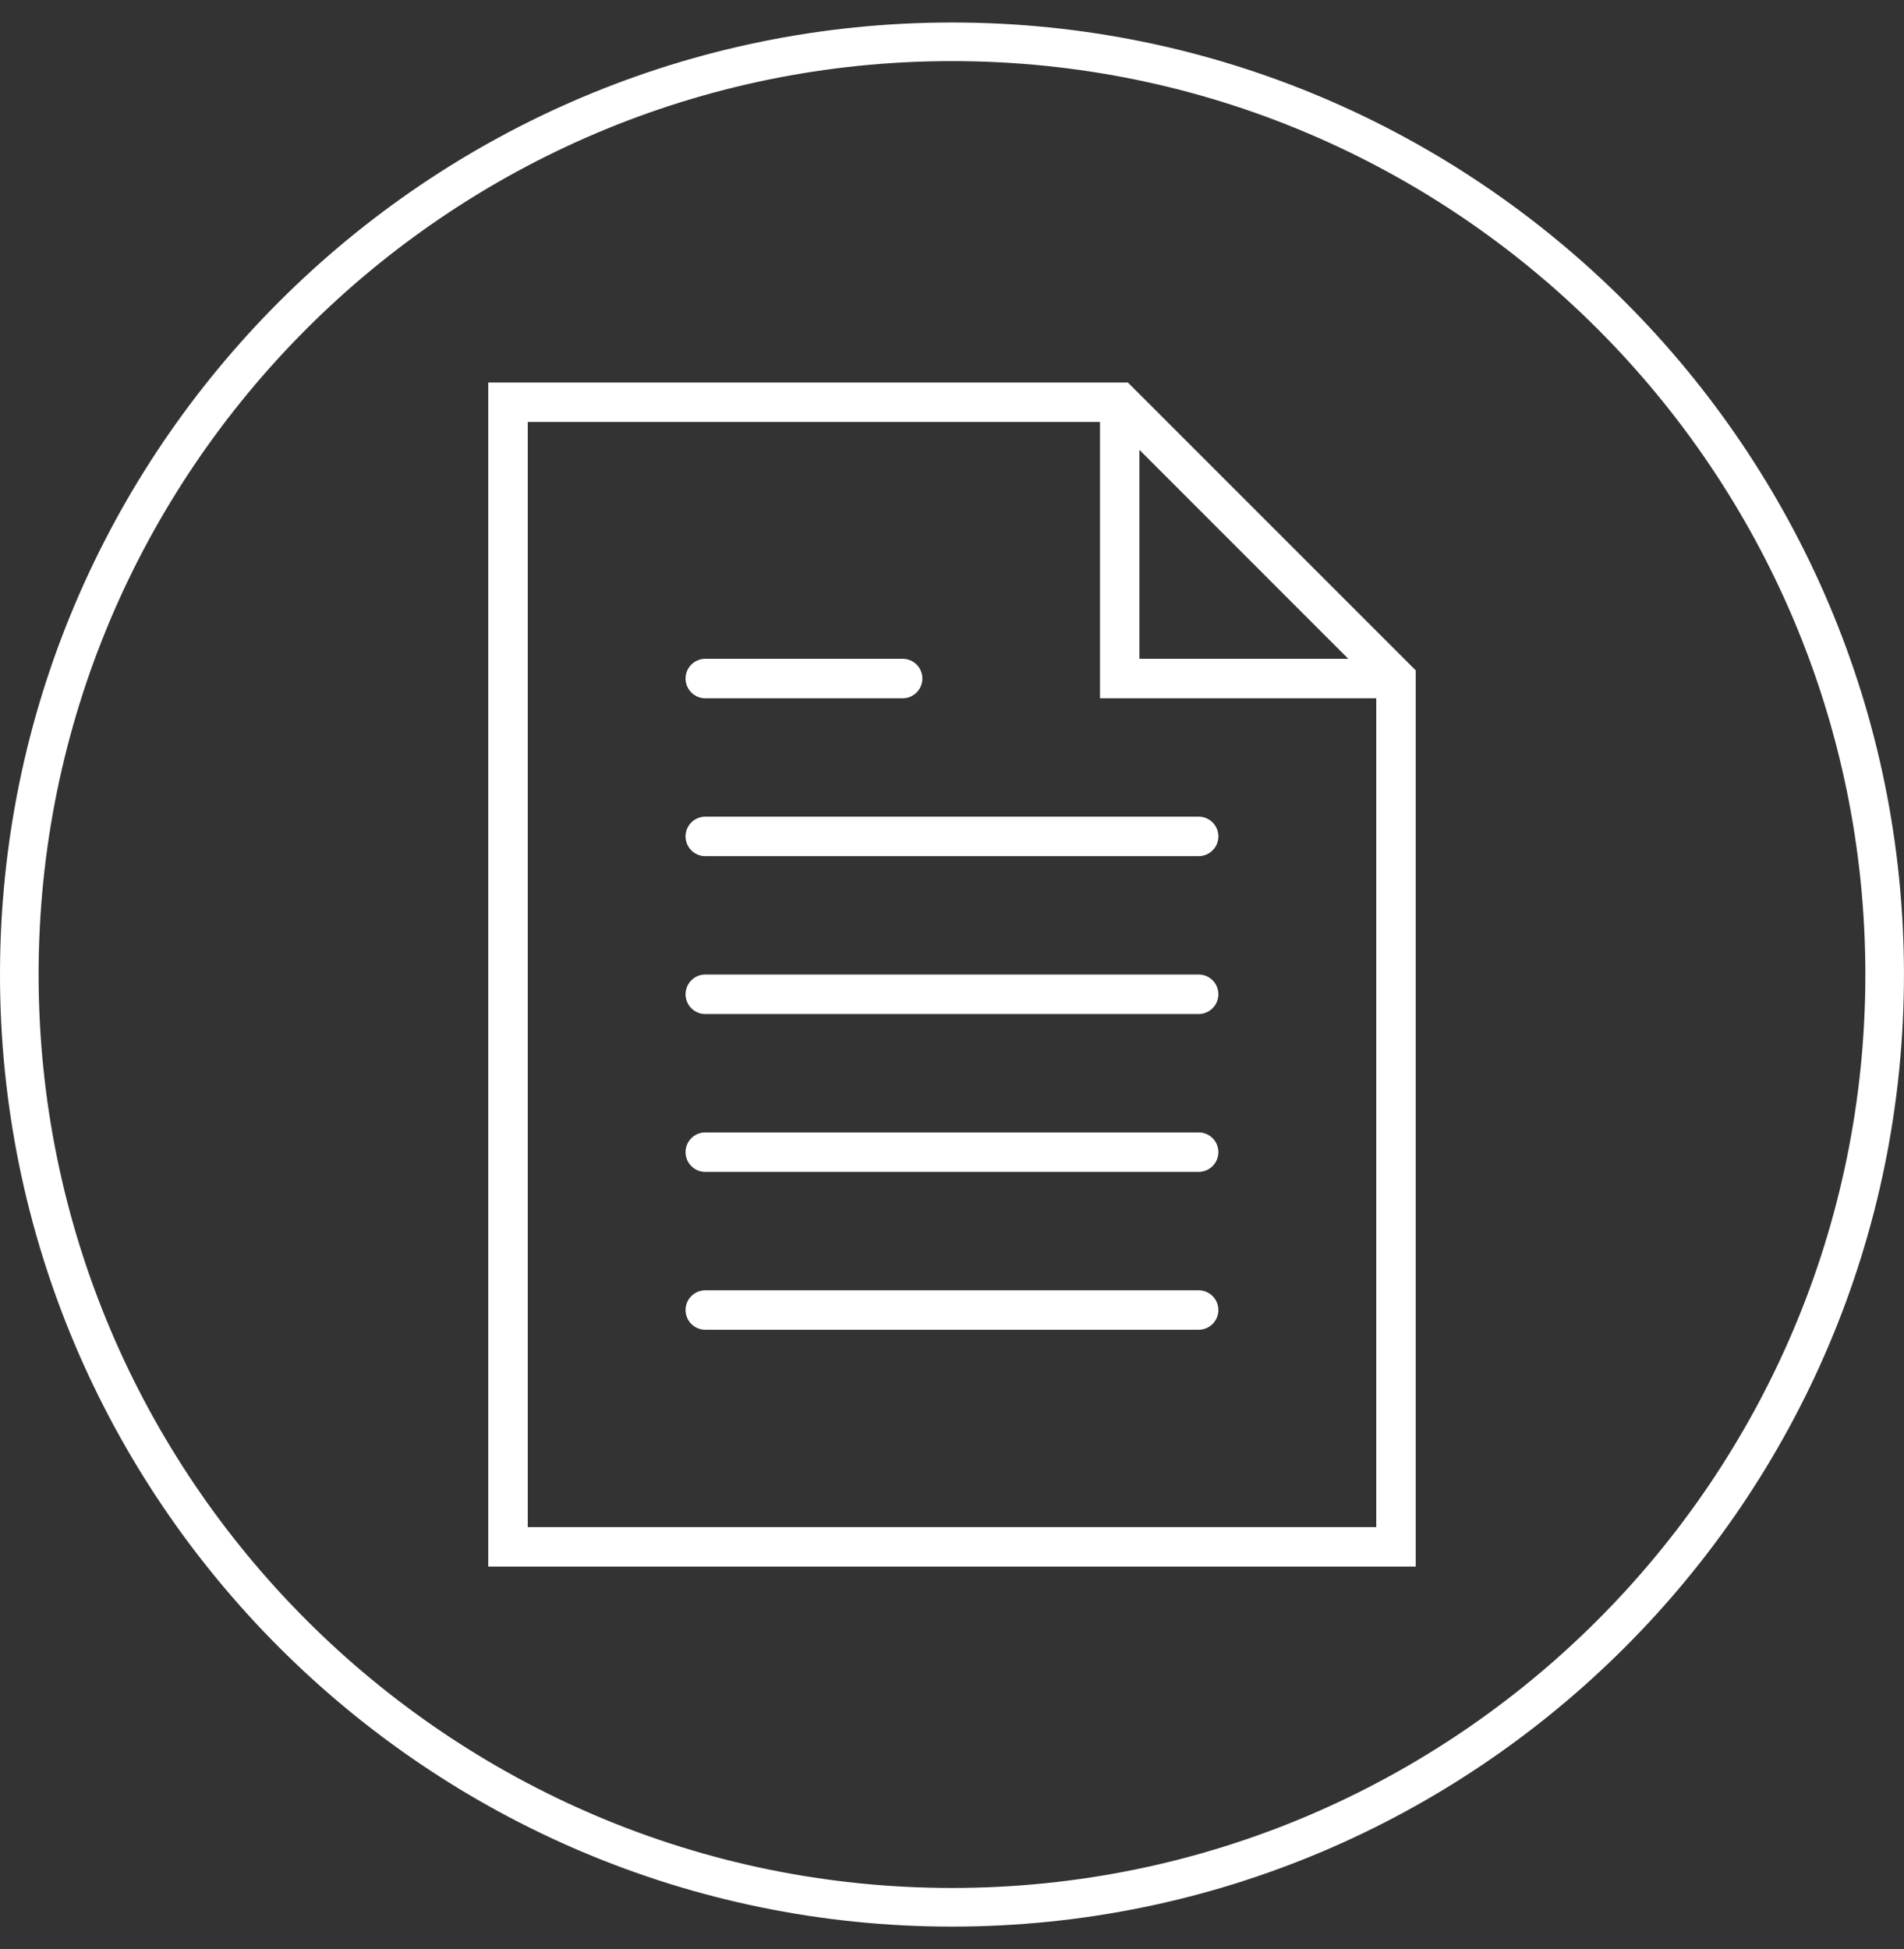 <?xml version="1.0" encoding="utf-8"?>
<!-- Generator: Adobe Illustrator 15.1.0, SVG Export Plug-In . SVG Version: 6.00 Build 0)  -->
<!DOCTYPE svg PUBLIC "-//W3C//DTD SVG 1.1//EN" "http://www.w3.org/Graphics/SVG/1.1/DTD/svg11.dtd">
<svg version="1.1" id="Layer_1" xmlns="http://www.w3.org/2000/svg" xmlns:xlink="http://www.w3.org/1999/xlink" x="0px" y="0px"
	 width="49.333px" height="50.5px" viewBox="0 0 49.333 50.5" enable-background="new 0 0 49.333 50.5" xml:space="preserve">
<rect x="0" y="0" width="49.333" height="50.5" fill="#333333" stroke="none"/>
<g>
	<path fill="#FFFFFF" d="M24.666,49.917C11.066,49.917,0,38.85,0,25.249C0,11.647,11.066,0.583,24.666,0.583
		c13.6,0,24.666,11.065,24.666,24.667C49.332,38.85,38.266,49.917,24.666,49.917z M24.666,1.583C11.617,1.583,1,12.199,1,25.249
		s10.617,23.667,23.666,23.667s23.666-10.617,23.666-23.667S37.715,1.583,24.666,1.583z"/>
</g>
<g>
	<path fill="#FFFFFF" d="M31.057,21.159H18.275c-0.283,0-0.512,0.229-0.512,0.512c0,0.282,0.229,0.512,0.512,0.512h12.781
		c0.283,0,0.512-0.229,0.512-0.512C31.568,21.388,31.34,21.159,31.057,21.159z"/>
	<path fill="#FFFFFF" d="M18.275,18.092h5.113c0.281,0,0.511-0.229,0.511-0.512c0-0.282-0.229-0.511-0.511-0.511h-5.113
		c-0.283,0-0.512,0.229-0.512,0.511C17.764,17.863,17.992,18.092,18.275,18.092z"/>
	<path fill="#FFFFFF" d="M31.057,25.249H18.275c-0.283,0-0.512,0.229-0.512,0.512c0,0.282,0.229,0.512,0.512,0.512h12.781
		c0.283,0,0.512-0.229,0.512-0.512C31.568,25.478,31.34,25.249,31.057,25.249z"/>
	<path fill="#FFFFFF" d="M31.057,29.34H18.275c-0.283,0-0.512,0.228-0.512,0.511s0.229,0.512,0.512,0.512h12.781
		c0.283,0,0.512-0.229,0.512-0.512S31.34,29.34,31.057,29.34z"/>
	<path fill="#FFFFFF" d="M31.057,33.431H18.275c-0.283,0-0.512,0.229-0.512,0.511s0.229,0.511,0.512,0.511h12.781
		c0.283,0,0.512-0.229,0.512-0.511S31.34,33.431,31.057,33.431z"/>
	<path fill="#FFFFFF" d="M29.224,9.911H12.651v30.677h24.03v-23.22L29.224,9.911z M29.523,11.656l5.412,5.413h-5.412V11.656z
		 M13.674,39.564V10.934h14.827v7.158h7.158v21.473H13.674z"/>
</g>
</svg>
